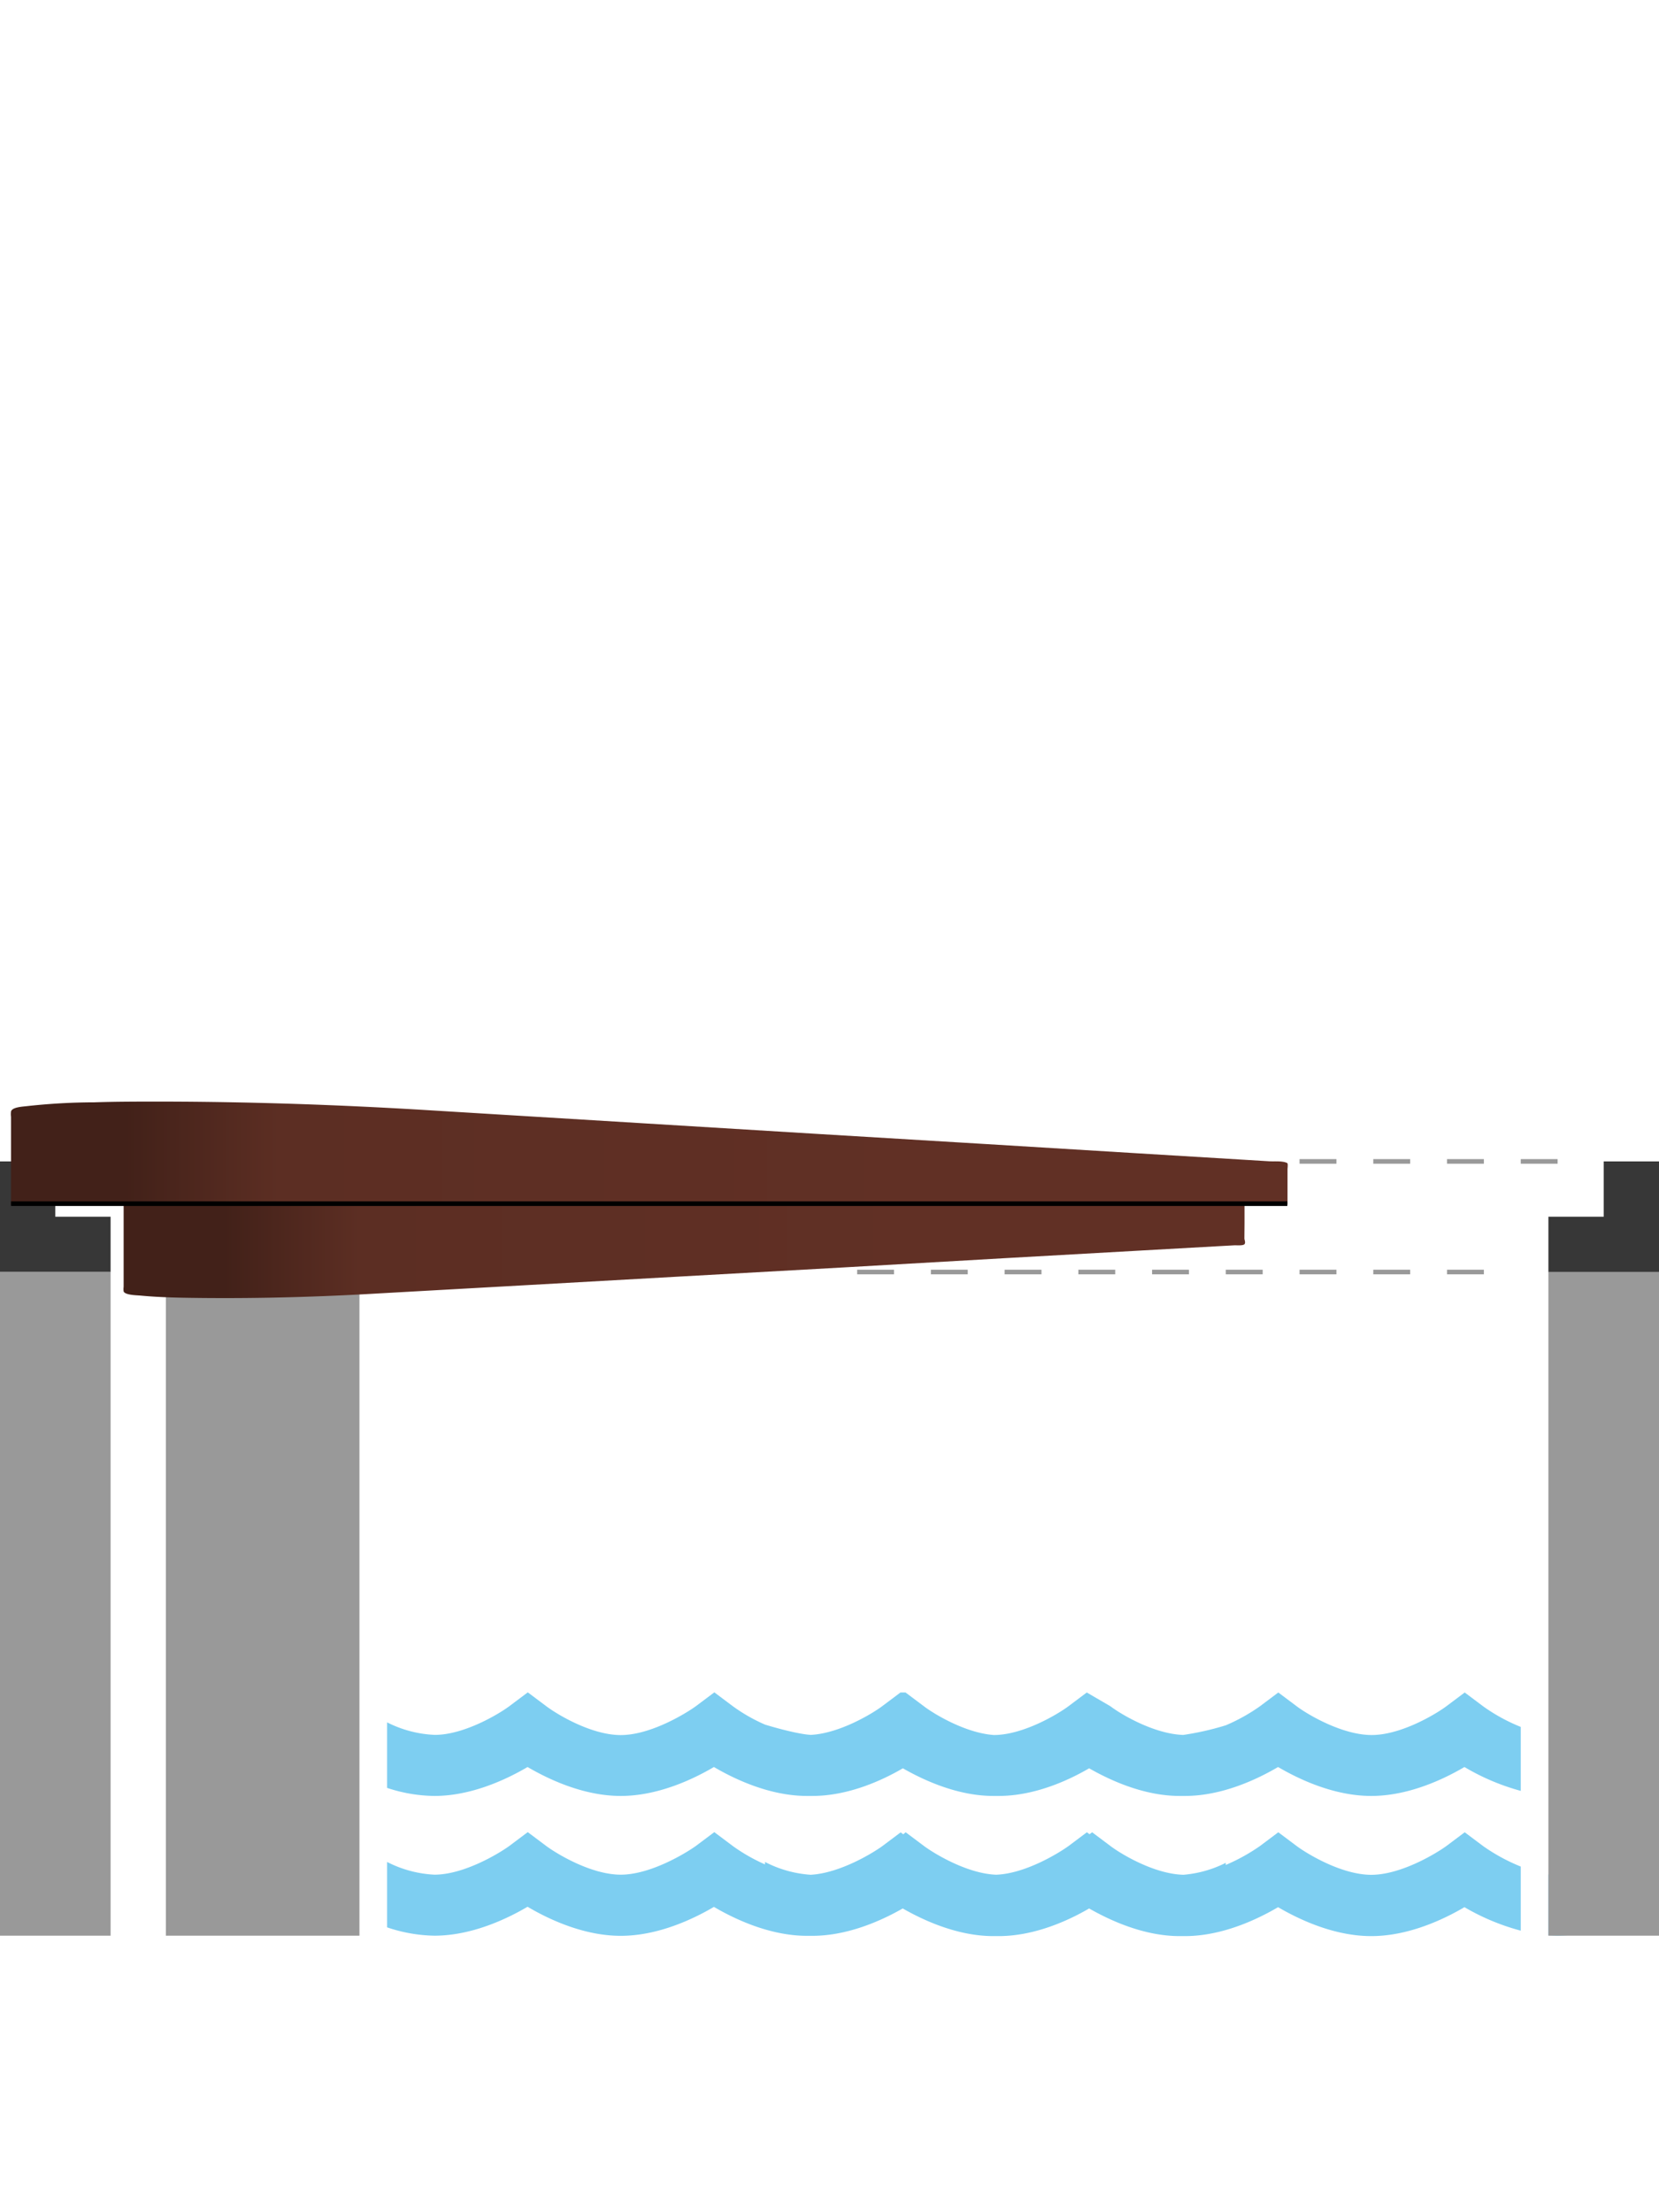 <svg data-name="Layer 1" height="480" id="03ae0430-277b-4173-a06e-a5e5f43d012b" viewBox="0 0 360 480" width="360"
     xmlns="http://www.w3.org/2000/svg" xmlns:xlink="http://www.w3.org/1999/xlink">
    <defs>
        <linearGradient gradientUnits="userSpaceOnUse" id="cbf76860-7c39-425f-a478-bc8ebac19e92" x1="2.35" x2="279.4"
                        y1="250.19" y2="250.19">
            <stop offset="0" stop-color="#422119"/>
            <stop offset="0.09" stop-color="#422119"/>
            <stop offset="0.21" stop-color="#5c2e23"/>
            <stop offset="0.72" stop-color="#613025"/>
            <stop offset="1" stop-color="#613025"/>
        </linearGradient>
        <linearGradient id="1f47c049-cf90-487d-880d-061bcc7e286e" x1="26.78" x2="270.11"
                        xlink:href="#cbf76860-7c39-425f-a478-bc8ebac19e92" y1="271.52" y2="271.52"/>
    </defs>
    <title>enkele-draai-A</title>
    <line fill="none" stroke="#999" stroke-dasharray="8" stroke-miterlimit="10" x1="65.81" x2="122.78" y1="250.24"
          y2="250.24"/>
    <line fill="none" stroke="#999" stroke-dasharray="8" stroke-miterlimit="10" x1="282" x2="344.97" y1="252" y2="252"/>
    <line fill="none" stroke="#999" stroke-dasharray="8" stroke-miterlimit="10" x1="186" x2="330" y1="276" y2="276"/>
    <g data-name="a" id="7978e034-6502-4c71-a99c-3336720ddba1">
        <path d="M330,405a40.26,40.26,0,0,1-8.16-4.44l-4-3-4,3c-2.25,1.63-9.86,6.23-16.27,6.23s-13.85-4.51-16.18-6.23l-4-3-4,3a41.21,41.21,0,0,1-7.4,4.09v-.46a24.89,24.89,0,0,1-9.17,2.59c-6.35-.14-13.58-4.52-15.83-6.22l-4-3-.57.43-.57-.43-4,3c-2.19,1.58-9.43,6-15.71,6.21-6.28-.25-13.35-4.54-15.61-6.21l-4-3L196,398l-.56-.42-4,3c-2.16,1.57-9.28,5.87-15.53,6.2A25.16,25.16,0,0,1,166,404v.53a38.48,38.48,0,0,1-7-4l-4-3-4,3c-2.28,1.63-9.88,6.23-16.3,6.23s-13.85-4.51-16.18-6.23l-4-3-4,3c-2.24,1.63-9.84,6.23-16.26,6.23A25.17,25.17,0,0,1,84,404v14.19A33.57,33.57,0,0,0,94.26,420c8.08,0,15.72-3.63,20.22-6.28,4.52,2.68,12.14,6.31,20.22,6.31s15.72-3.63,20.22-6.28c4.51,2.65,12.14,6.28,20.22,6.28.37,0,.75,0,1.12,0h0c7.74,0,15.07-3.33,19.63-5.94,4.56,2.61,11.91,6,19.68,6l.56,0,.56,0c7.76,0,15.1-3.34,19.65-6,4.56,2.61,11.9,6,19.65,6l.4,0,.73,0c8.08,0,15.72-3.63,20.22-6.28,4.51,2.65,12.14,6.28,20.22,6.28s15.72-3.63,20.22-6.28A49.14,49.14,0,0,0,330,418.91Z"
              fill="#7dcef1"/>
        <path d="M338,406.87a15.72,15.72,0,0,1-2-.16v13.21c.66,0,1.33.08,2,.08a33.33,33.33,0,0,0,10-1.66V404.22A24.9,24.9,0,0,1,338,406.87Z"
              fill="#7dcef1"/>
        <path d="M330,374.7a38.65,38.65,0,0,1-8.16-4.47l-4-3-4,3c-2.16,1.62-9.76,6.23-16.18,6.23s-13.94-4.47-16.27-6.23l-4-3-4,3a39.22,39.22,0,0,1-7.4,4.12,61.26,61.26,0,0,1-9.23,2.09c-6.32-.2-13.54-4.49-15.78-6.21l-5.15-3-4,3c-2.16,1.62-9.73,6.21-16.14,6.23-6.17-.42-13-4.56-15.19-6.23l-4-3H195.4l-4,3c-2.08,1.56-9.21,5.89-15.47,6.2-3.46-.22-9.92-2.23-9.92-2.23a36.75,36.75,0,0,1-7-4l-4-3-4,3c-2.28,1.65-9.88,6.27-16.3,6.27s-13.85-4.51-16.18-6.27l-4-3-4,3c-2.16,1.62-9.76,6.23-16.18,6.23A25.17,25.17,0,0,1,84,373.71v14.22a33.57,33.57,0,0,0,10.26,1.75c8.08,0,15.72-3.63,20.22-6.28,4.52,2.65,12.14,6.28,20.22,6.28s15.72-3.63,20.22-6.28c4.51,2.65,12.14,6.28,20.22,6.28l.74,0,.39,0c7.76,0,15.1-3.34,19.65-6,4.56,2.61,11.9,6,19.65,6l.56,0,.56,0c7.76,0,15.1-3.34,19.65-6,4.56,2.61,11.9,6,19.65,6l.4,0,.73,0c8.08,0,15.72-3.63,20.22-6.28,4.51,2.65,12.14,6.28,20.22,6.28s15.72-3.63,20.22-6.28A49.14,49.14,0,0,0,330,388.58Z"
              fill="#7dcef1"/>
    </g>
    <path d="M336,276h24V420H336Z" fill="#999"/>
    <polygon fill="#373737" points="360 276 336 276 336 264 348 264 348 252 360 252 360 276"/>
    <polygon fill="#373737" points="0 276 24 276 24 264 12 264 12 252 0 252 0 276"/>
    <path d="M0,276H24V420H0Z" fill="#999"/>
    <rect fill="#999" height="156" width="42" x="36" y="264"/>
    <path d="M2.39,247.9v13.48h277v-7.67c0-.2.14-1.24-.06-1.35-1-.52-2.75-.32-3.93-.39l-5.75-.35L247,250.25l-32.78-2L176.83,246l-36.42-2.22-29.88-1.82-17.72-1.08q-14.69-.9-29.4-1.38c-9.64-.3-19.29-.48-28.94-.48-4.68,0-9.36,0-14,.16A135.23,135.23,0,0,0,5.89,240c-.84.11-3.22.18-3.5,1.16a4.81,4.81,0,0,0,0,1.17Z"
          fill="url(#cbf76860-7c39-425f-a478-bc8ebac19e92)"/>
    <path d="M270.06,265.43v-4H26.83v17.78a3.68,3.68,0,0,0,0,1c.31.81,2.92.83,3.65.9,4.39.42,8.82.47,13.23.52,12.9.13,25.81-.24,38.69-1l9.47-.53,23.24-1.3,32.06-1.8,35.94-2,34.86-2,28.84-1.62,17.87-1,3.27-.18c.46,0,1.76.1,2.08-.22s0-1,0-1.24Z"
          fill="url(#1f47c049-cf90-487d-880d-061bcc7e286e)"/>
    <line fill="none" stroke="#000" stroke-miterlimit="10" style="isolation:isolate" x1="2.39" x2="279.35" y1="261.17"
          y2="261.17"/>
</svg>